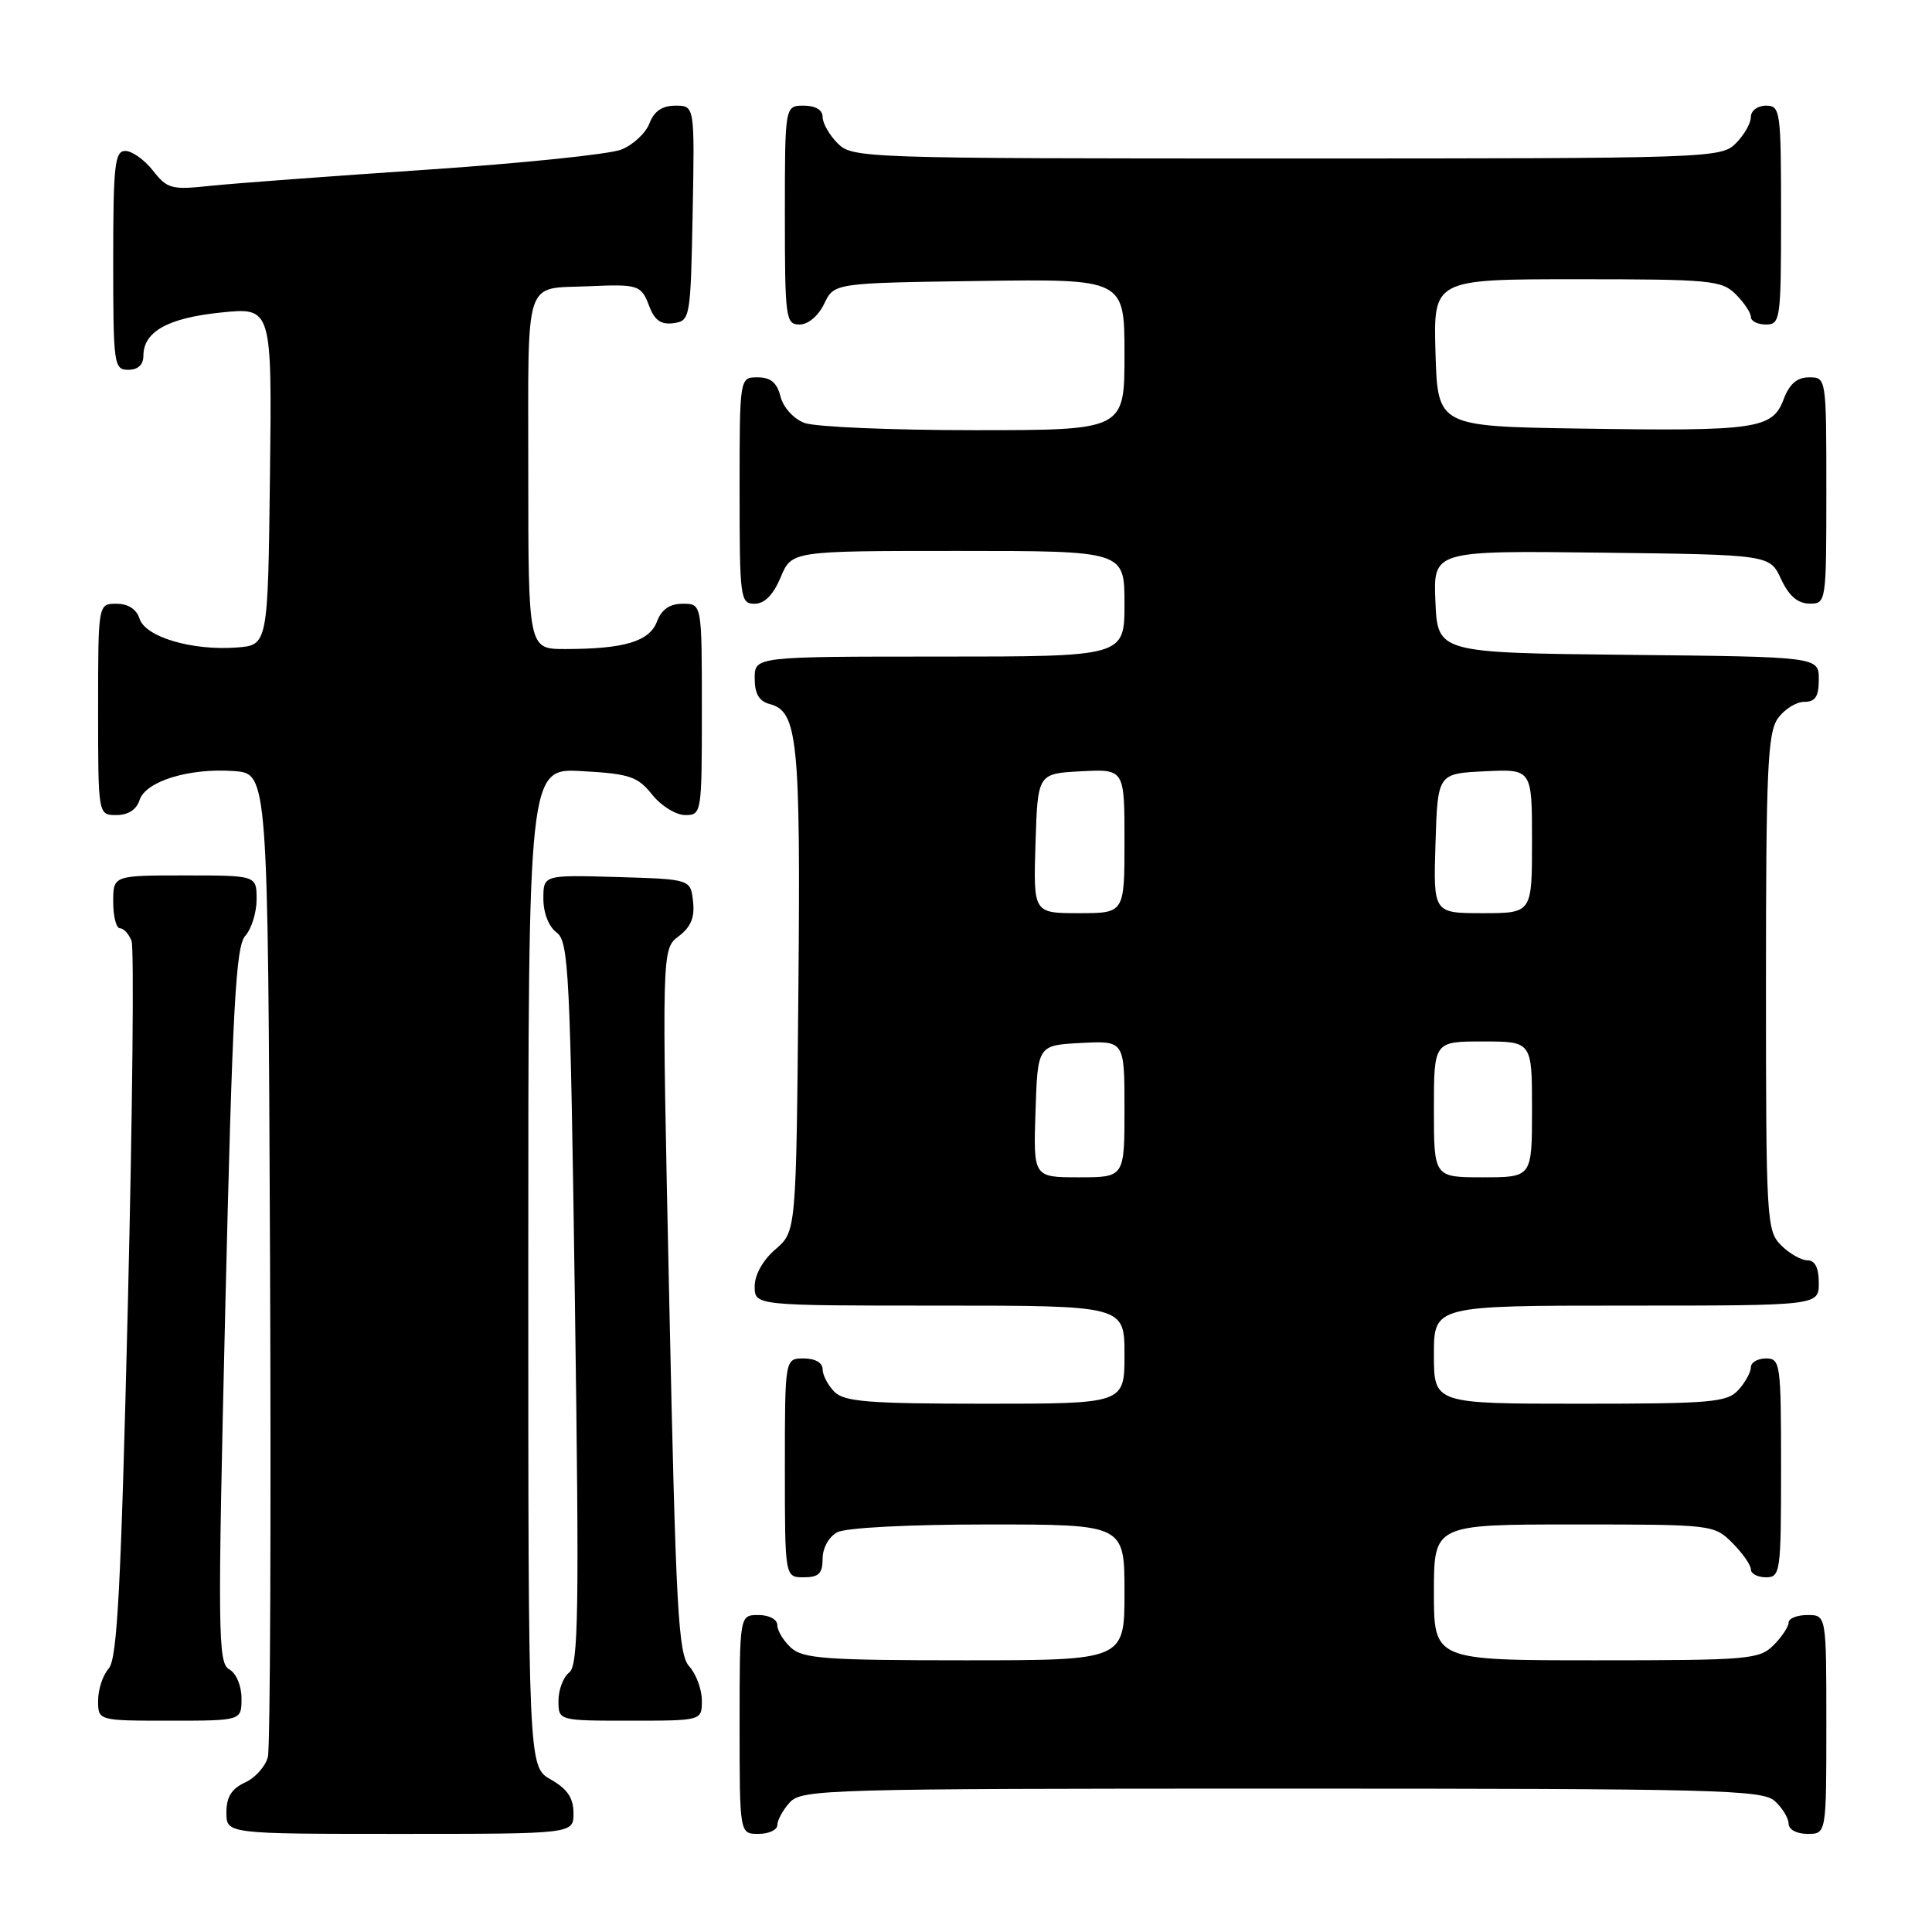 <?xml version="1.0" encoding="UTF-8" standalone="no"?>
<!DOCTYPE svg PUBLIC "-//W3C//DTD SVG 1.1//EN" "http://www.w3.org/Graphics/SVG/1.1/DTD/svg11.dtd" >
<svg xmlns="http://www.w3.org/2000/svg" xmlns:xlink="http://www.w3.org/1999/xlink" version="1.1" viewBox="0 0 256 256">
 <g >
 <path fill="currentColor"
d=" M 75.99 240.25 C 75.99 238.25 75.18 237.04 72.99 235.80 C 70.00 234.09 70.00 234.09 70.00 167.93 C 70.00 101.77 70.00 101.77 77.13 102.18 C 83.43 102.53 84.50 102.89 86.41 105.29 C 87.60 106.78 89.57 108.00 90.79 108.00 C 92.97 108.00 93.00 107.78 93.00 94.00 C 93.00 80.00 93.00 80.00 90.48 80.00 C 88.74 80.00 87.67 80.74 87.05 82.36 C 86.05 85.00 82.70 86.00 74.88 86.00 C 70.00 86.00 70.00 86.00 70.00 62.57 C 70.00 36.25 69.33 38.31 78.00 37.93 C 84.60 37.64 84.96 37.76 86.03 40.57 C 86.74 42.45 87.60 43.05 89.25 42.82 C 91.45 42.51 91.51 42.17 91.78 28.25 C 92.05 14.00 92.05 14.00 89.50 14.00 C 87.75 14.00 86.67 14.73 86.06 16.34 C 85.57 17.63 83.89 19.20 82.33 19.82 C 80.78 20.44 69.15 21.64 56.50 22.49 C 43.85 23.34 30.98 24.30 27.91 24.62 C 22.73 25.18 22.17 25.03 20.27 22.61 C 19.14 21.17 17.49 20.00 16.61 20.00 C 15.21 20.00 15.00 21.85 15.00 34.50 C 15.00 48.33 15.09 49.00 17.00 49.00 C 18.28 49.00 19.00 48.33 19.00 47.15 C 19.00 43.94 22.24 42.13 29.29 41.41 C 36.04 40.72 36.04 40.72 35.77 63.11 C 35.50 85.50 35.50 85.50 31.31 85.80 C 25.42 86.23 19.26 84.40 18.49 81.98 C 18.09 80.72 16.98 80.00 15.43 80.00 C 13.00 80.00 13.00 80.00 13.00 94.00 C 13.00 108.00 13.00 108.00 15.43 108.00 C 16.98 108.00 18.09 107.28 18.49 106.02 C 19.29 103.52 25.06 101.74 31.00 102.17 C 35.50 102.50 35.50 102.50 35.78 166.50 C 35.93 201.70 35.80 231.53 35.50 232.78 C 35.19 234.04 33.83 235.57 32.47 236.19 C 30.69 237.01 30.00 238.11 30.00 240.16 C 30.00 243.00 30.00 243.00 53.00 243.00 C 76.00 243.00 76.00 243.00 75.99 240.25 Z  M 103.00 241.83 C 103.00 241.18 103.74 239.83 104.65 238.83 C 106.23 237.09 109.56 237.00 169.83 237.00 C 227.53 237.00 233.51 237.15 235.17 238.65 C 236.18 239.57 237.00 240.92 237.00 241.65 C 237.00 242.42 238.07 243.00 239.50 243.00 C 242.00 243.00 242.00 243.00 242.00 228.50 C 242.00 214.00 242.00 214.00 239.50 214.00 C 238.12 214.00 237.00 214.45 237.00 215.00 C 237.00 215.55 236.10 216.90 235.00 218.00 C 233.12 219.88 231.67 220.00 211.50 220.00 C 190.00 220.00 190.00 220.00 190.00 211.00 C 190.00 202.00 190.00 202.00 208.55 202.00 C 226.90 202.00 227.12 202.02 229.55 204.45 C 230.90 205.80 232.00 207.38 232.00 207.95 C 232.00 208.53 232.90 209.00 234.00 209.00 C 235.91 209.00 236.00 208.33 236.00 194.50 C 236.00 180.67 235.91 180.00 234.00 180.00 C 232.90 180.00 232.00 180.53 232.00 181.17 C 232.00 181.82 231.26 183.17 230.35 184.17 C 228.85 185.82 226.82 186.00 209.35 186.00 C 190.00 186.00 190.00 186.00 190.00 179.50 C 190.00 173.00 190.00 173.00 215.50 173.00 C 241.00 173.00 241.00 173.00 241.00 170.00 C 241.00 168.00 240.50 167.00 239.50 167.00 C 238.67 167.00 237.10 166.10 236.00 165.00 C 234.08 163.08 234.00 161.67 234.00 130.22 C 234.00 102.17 234.22 97.12 235.56 95.22 C 236.41 94.00 237.99 93.00 239.06 93.00 C 240.55 93.00 241.00 92.30 241.00 90.02 C 241.00 87.03 241.00 87.03 215.75 86.77 C 190.50 86.50 190.50 86.50 190.20 79.73 C 189.91 72.96 189.91 72.96 212.20 73.23 C 234.50 73.50 234.50 73.50 236.00 76.73 C 237.03 78.95 238.20 79.96 239.75 79.98 C 241.98 80.00 242.00 79.90 242.00 65.00 C 242.00 50.05 241.99 50.00 239.72 50.00 C 238.11 50.00 237.11 50.87 236.33 52.93 C 234.85 56.85 232.73 57.15 209.50 56.79 C 190.50 56.50 190.50 56.50 190.21 46.75 C 189.93 37.00 189.93 37.00 208.96 37.00 C 226.67 37.00 228.14 37.14 230.00 39.00 C 231.10 40.10 232.00 41.45 232.00 42.00 C 232.00 42.55 232.90 43.00 234.00 43.00 C 235.91 43.00 236.00 42.33 236.00 28.50 C 236.00 14.67 235.91 14.00 234.00 14.00 C 232.89 14.00 232.00 14.67 232.00 15.50 C 232.00 16.33 231.10 17.90 230.00 19.00 C 228.05 20.95 226.67 21.00 170.50 21.00 C 114.33 21.00 112.95 20.95 111.00 19.00 C 109.90 17.90 109.00 16.33 109.00 15.50 C 109.00 14.57 108.06 14.00 106.50 14.00 C 104.00 14.00 104.00 14.00 104.00 28.50 C 104.00 42.20 104.11 43.00 105.95 43.00 C 107.08 43.00 108.44 41.86 109.21 40.25 C 110.53 37.50 110.53 37.50 129.76 37.23 C 149.00 36.96 149.00 36.96 149.00 46.98 C 149.00 57.00 149.00 57.00 129.07 57.00 C 118.10 57.00 107.99 56.57 106.59 56.04 C 105.15 55.49 103.78 53.98 103.42 52.54 C 102.96 50.71 102.12 50.00 100.39 50.00 C 98.00 50.00 98.00 50.00 98.00 65.00 C 98.00 79.30 98.09 80.00 99.99 80.00 C 101.31 80.00 102.46 78.83 103.44 76.50 C 104.90 73.00 104.90 73.00 126.95 73.00 C 149.00 73.00 149.00 73.00 149.00 80.00 C 149.00 87.00 149.00 87.00 124.50 87.00 C 100.00 87.00 100.00 87.00 100.00 89.88 C 100.00 91.92 100.58 92.92 101.99 93.29 C 105.71 94.26 106.09 98.04 105.79 131.26 C 105.50 163.18 105.50 163.18 102.75 165.54 C 101.09 166.97 100.00 168.91 100.00 170.45 C 100.00 173.00 100.00 173.00 124.50 173.00 C 149.00 173.00 149.00 173.00 149.00 179.50 C 149.00 186.00 149.00 186.00 130.57 186.00 C 115.15 186.00 111.89 185.74 110.57 184.43 C 109.71 183.56 109.00 182.21 109.00 181.43 C 109.00 180.57 108.00 180.00 106.50 180.00 C 104.00 180.00 104.00 180.00 104.00 194.50 C 104.00 209.00 104.00 209.00 106.50 209.00 C 108.49 209.00 109.00 208.50 109.00 206.54 C 109.00 205.12 109.83 203.63 110.93 203.04 C 112.06 202.43 120.39 202.00 130.93 202.00 C 149.00 202.00 149.00 202.00 149.00 211.00 C 149.00 220.00 149.00 220.00 127.83 220.00 C 109.53 220.00 106.41 219.78 104.83 218.35 C 103.82 217.43 103.00 216.08 103.00 215.35 C 103.00 214.58 101.93 214.00 100.50 214.00 C 98.00 214.00 98.00 214.00 98.00 228.50 C 98.00 243.00 98.00 243.00 100.50 243.00 C 101.88 243.00 103.00 242.47 103.00 241.83 Z  M 32.00 225.05 C 32.00 223.36 31.30 221.71 30.37 221.19 C 28.87 220.35 28.83 216.41 29.86 172.97 C 30.81 133.40 31.24 125.39 32.50 124.00 C 33.32 123.09 34.00 120.92 34.00 119.17 C 34.00 116.00 34.00 116.00 24.50 116.00 C 15.00 116.00 15.00 116.00 15.00 119.50 C 15.00 121.42 15.40 123.00 15.89 123.00 C 16.38 123.00 17.07 123.75 17.43 124.67 C 17.78 125.58 17.56 147.29 16.94 172.92 C 16.03 210.32 15.54 219.81 14.41 221.08 C 13.63 221.95 13.00 223.86 13.00 225.33 C 13.00 228.00 13.00 228.00 22.50 228.00 C 32.00 228.00 32.00 228.00 32.00 225.05 Z  M 93.00 225.33 C 93.00 223.86 92.25 221.83 91.34 220.82 C 89.87 219.20 89.56 213.54 88.68 172.37 C 87.68 125.75 87.68 125.75 89.93 124.06 C 91.55 122.83 92.08 121.55 91.83 119.43 C 91.50 116.50 91.50 116.50 81.75 116.21 C 72.00 115.93 72.00 115.93 72.00 119.10 C 72.00 120.97 72.72 122.80 73.75 123.56 C 75.36 124.73 75.56 128.73 76.18 172.67 C 76.76 213.52 76.65 220.66 75.43 221.61 C 74.64 222.22 74.00 223.91 74.00 225.36 C 74.00 228.00 74.00 228.00 83.50 228.00 C 93.00 228.00 93.00 228.00 93.00 225.33 Z  M 137.21 147.25 C 137.50 138.50 137.50 138.50 143.25 138.20 C 149.00 137.90 149.00 137.90 149.00 146.95 C 149.00 156.00 149.00 156.00 142.96 156.00 C 136.92 156.00 136.92 156.00 137.21 147.25 Z  M 190.00 147.00 C 190.00 138.00 190.00 138.00 196.50 138.00 C 203.00 138.00 203.00 138.00 203.00 147.00 C 203.00 156.00 203.00 156.00 196.50 156.00 C 190.00 156.00 190.00 156.00 190.00 147.00 Z  M 137.21 111.75 C 137.50 102.50 137.50 102.50 143.25 102.20 C 149.00 101.90 149.00 101.90 149.00 111.45 C 149.00 121.00 149.00 121.00 142.96 121.00 C 136.92 121.00 136.92 121.00 137.21 111.75 Z  M 190.21 111.75 C 190.50 102.50 190.50 102.50 196.75 102.20 C 203.00 101.90 203.00 101.90 203.00 111.45 C 203.00 121.00 203.00 121.00 196.46 121.00 C 189.92 121.00 189.92 121.00 190.21 111.75 Z "/>
</g>
</svg>